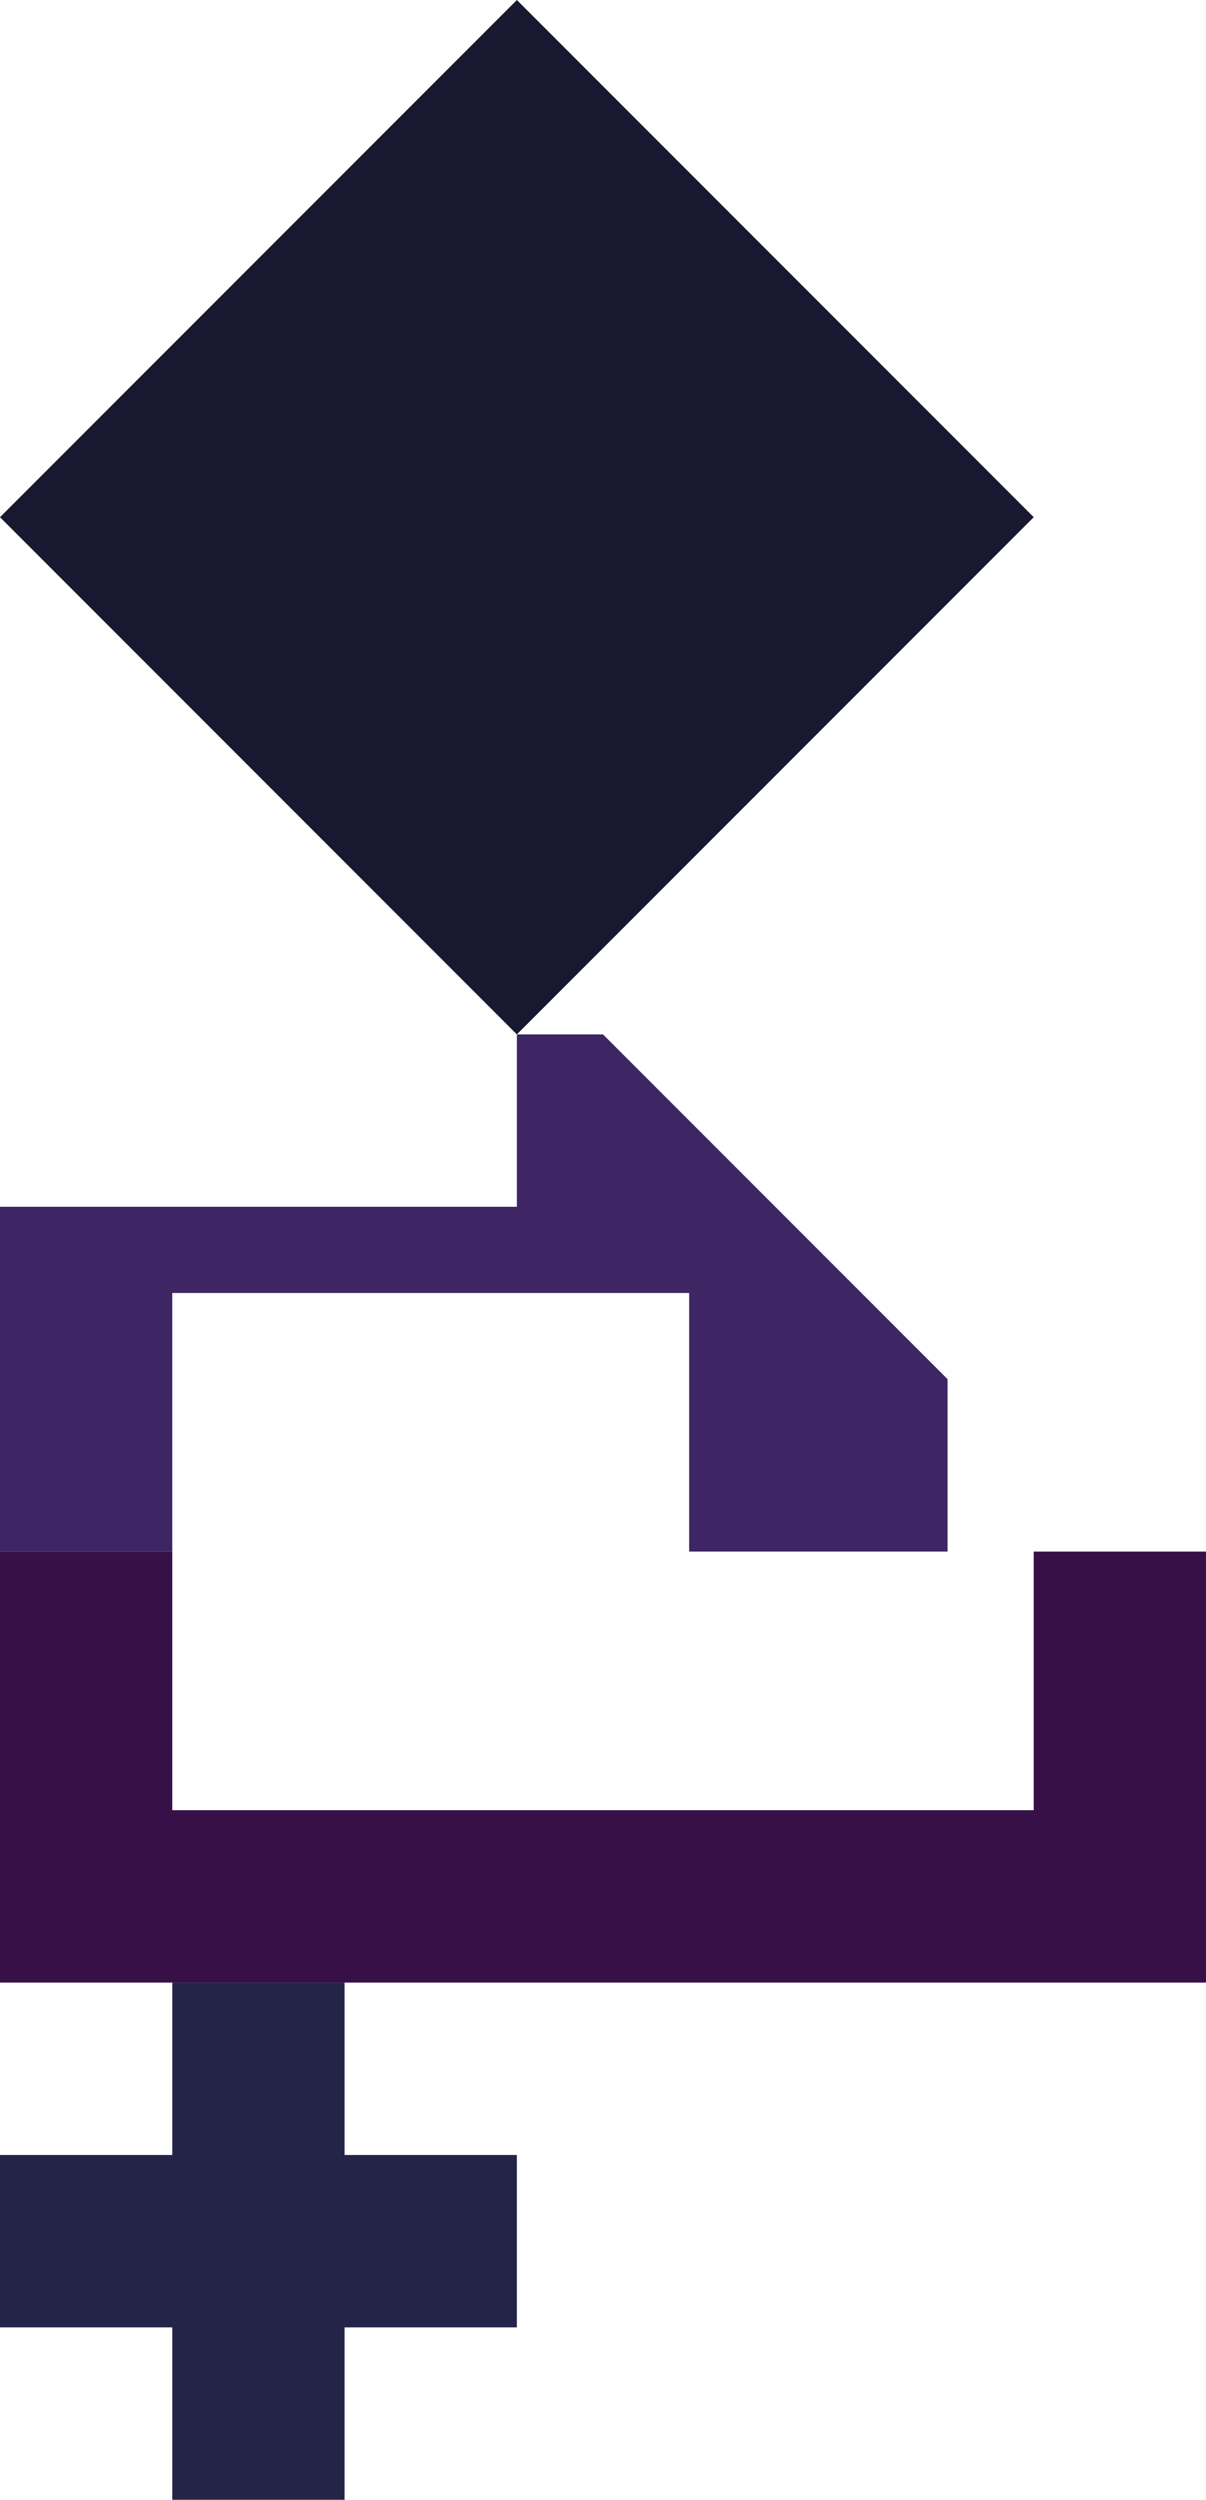 <?xml version="1.0" encoding="UTF-8" standalone="no"?>
<svg    xmlns:dc="http://purl.org/dc/elements/1.1/"   xmlns:cc="http://creativecommons.org/ns#"   xmlns:rdf="http://www.w3.org/1999/02/22-rdf-syntax-ns#"   xmlns:svg="http://www.w3.org/2000/svg"   xmlns="http://www.w3.org/2000/svg"    xmlns:sodipodi="http://sodipodi.sourceforge.net/DTD/sodipodi-0.dtd"   xmlns:inkscape="http://www.inkscape.org/namespaces/inkscape" width="14" height="29">
<g>
<path id="path1" style="fill:#181830;fill-rule:evenodd;stroke:#000000;stroke-width:0;stroke-linecap:butt;stroke-linejoin:miter;stroke-miterlimit:4;stroke-dasharray:none;stroke-opacity:1" d="m 0,6 6,-6 6,6 -6,6 z"/>
<path id="path2" style="fill:#3D2663;fill-rule:evenodd;stroke:#000000;stroke-width:0;stroke-linecap:butt;stroke-linejoin:miter;stroke-miterlimit:4;stroke-dasharray:none;stroke-opacity:1" d="m 0,14 6,0 0,-2 1,0 4,4 0,2 -3,0 0,-3 -6,0 0,3 -2,0 z"/>
<path id="path0" style="fill:#381048;fill-rule:evenodd;stroke:#000000;stroke-width:0;stroke-linecap:butt;stroke-linejoin:miter;stroke-miterlimit:4;stroke-dasharray:none;stroke-opacity:1" d="m 0,18 2,0 0,3 10,0 0,-3 2,0 0,5 -14,0 z"/>
<path id="path3" style="fill:#242448;fill-rule:evenodd;stroke:#000000;stroke-width:0;stroke-linecap:butt;stroke-linejoin:miter;stroke-miterlimit:4;stroke-dasharray:none;stroke-opacity:1" d="m 0,25 2,0 0,-2 2,0 0,2 2,0 0,2 -2,0 0,2 -2,0 0,-2 -2,0 z"/>
</g>
</svg>